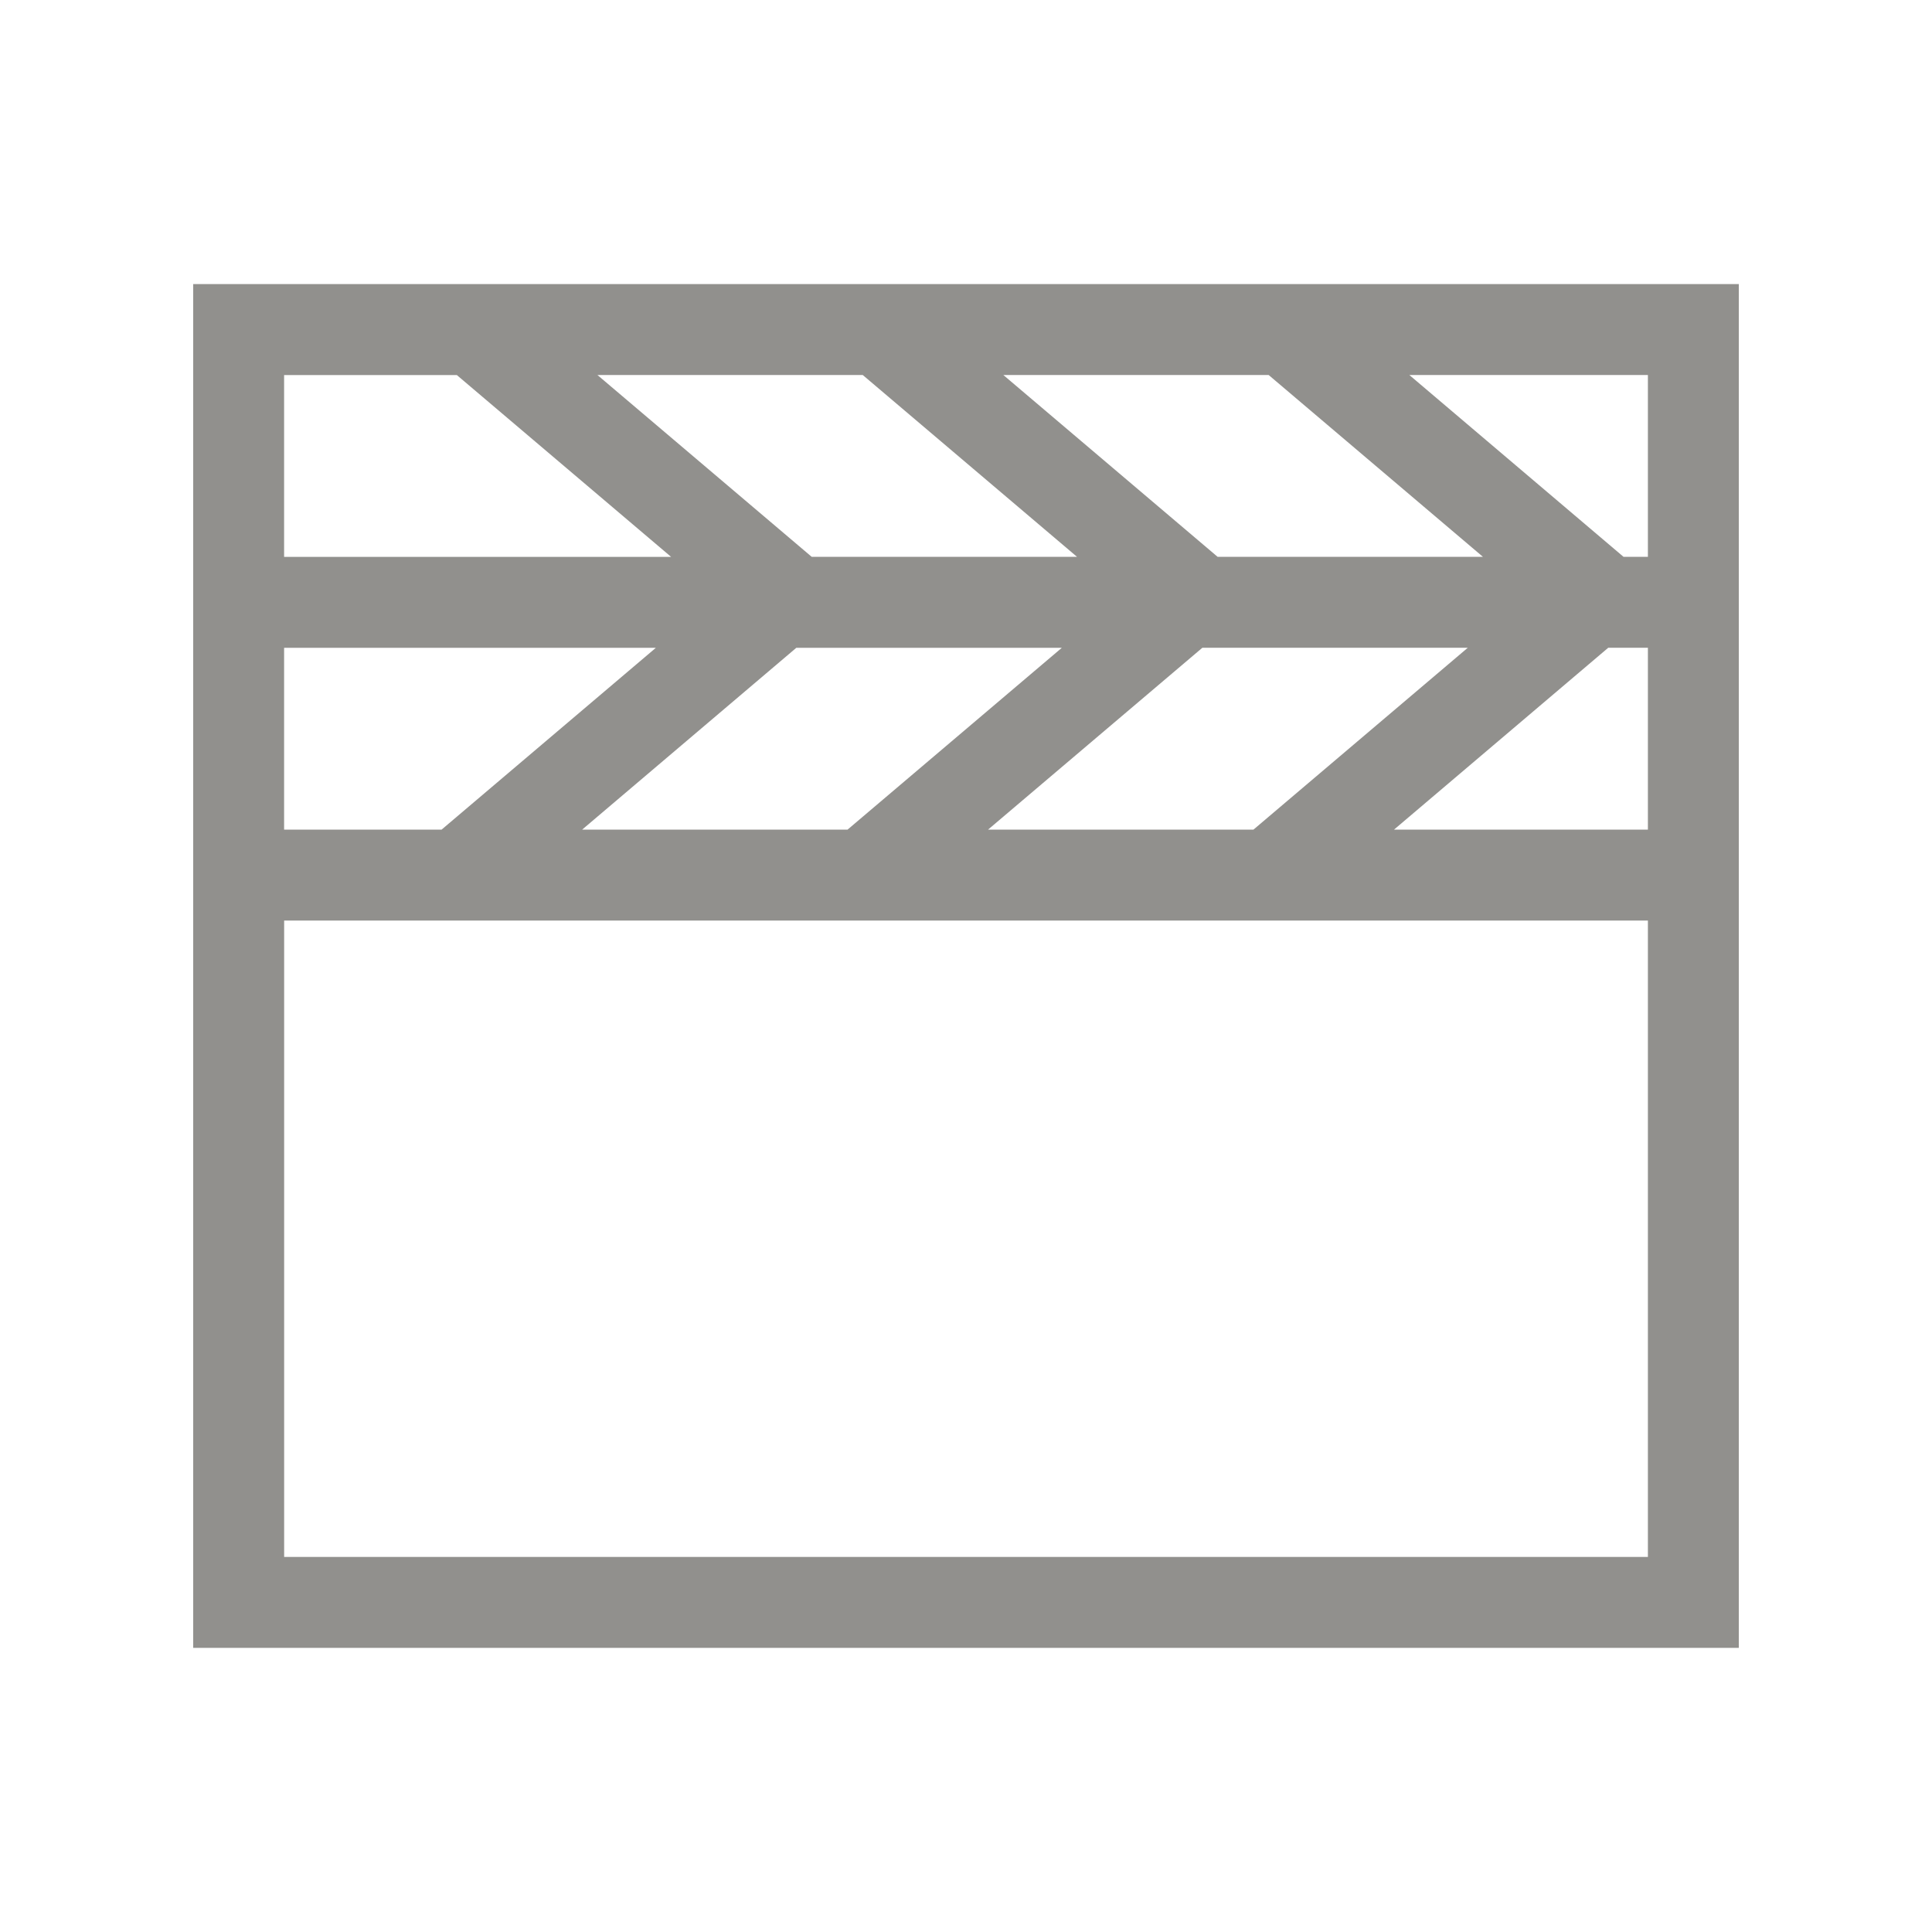 <!-- Generated by IcoMoon.io -->
<svg version="1.1" xmlns="http://www.w3.org/2000/svg" width="40" height="40" viewBox="0 0 40 40">
<title>th-video-clapper</title>
<path fill="#91908d" d="M4 5.882v28.235h32v-28.235h-32zM34.118 11.529h-0.504l-4.435-3.765h4.939v3.765zM20.457 17.176l4.437-3.765h5.495l-4.437 3.765h-5.495zM16.806 11.529l-4.437-3.765h5.493l4.437 3.765h-5.493zM21.984 13.412l-4.437 3.765h-5.495l4.435-3.765h5.496zM25.21 11.529l-4.437-3.765h5.493l4.437 3.765h-5.493zM5.882 7.765h3.576l4.437 3.765h-8.013v-3.765zM5.882 13.412h7.697l-4.437 3.765h-3.26v-3.765zM34.118 32.235h-28.235v-13.176h28.235v13.176zM34.118 17.176h-5.256l4.435-3.765h0.821v3.765z"></path>
</svg>
